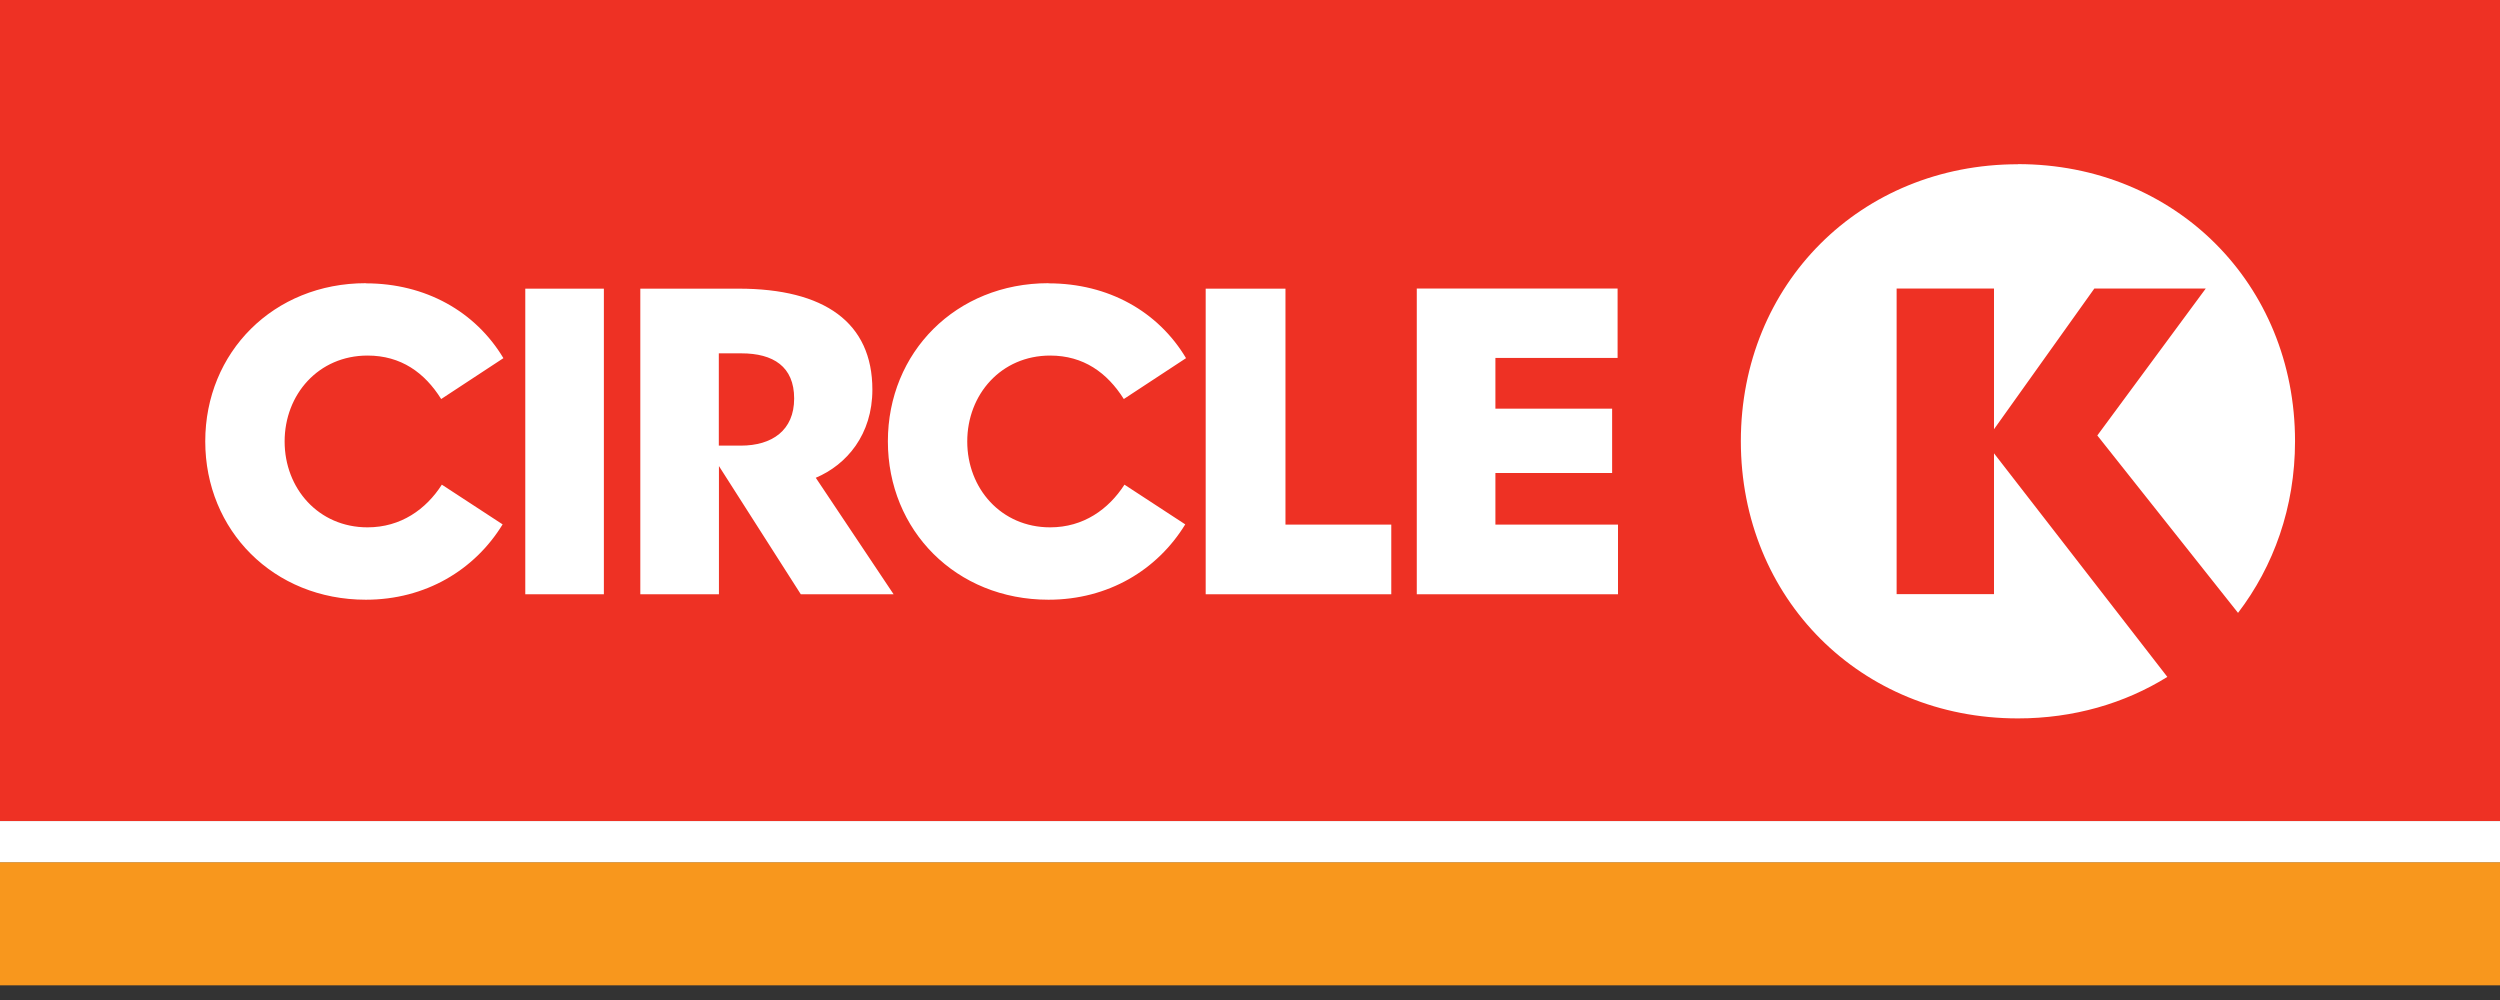 <svg width="80" height="32" viewBox="0 0 80 32" fill="none" xmlns="http://www.w3.org/2000/svg">
<rect x="0" y="0" width="80" height="32" fill="#333333" stroke="none"/>
<g clip-path="url(#clip0_1801_11767)">
<path fill-rule="evenodd" clip-rule="evenodd" d="M0 26.275H80V0H0V26.275Z" fill="#EE3124"/>
<path fill-rule="evenodd" clip-rule="evenodd" d="M3.17742e-05 31.531H80V27.591H3.17742e-05V31.531Z" fill="#F8971D"/>
<path fill-rule="evenodd" clip-rule="evenodd" d="M64.574 5.256C59.539 5.256 55.707 9.087 55.707 14.118C55.707 19.149 59.539 22.989 64.574 22.989C66.352 22.989 67.989 22.51 69.355 21.661L63.808 14.506V19.012H60.692V9.233H63.808V13.735L67.019 9.233H70.584L67.114 13.935L71.617 19.612C72.753 18.125 73.441 16.238 73.441 14.118C73.441 9.083 69.605 5.252 64.574 5.252V5.256ZM11.707 9.062C8.75 9.062 6.568 11.274 6.568 14.123C6.568 16.971 8.75 19.191 11.707 19.191C13.614 19.191 15.189 18.241 16.084 16.78L14.139 15.509C13.635 16.297 12.827 16.875 11.761 16.875C10.191 16.875 9.108 15.63 9.108 14.127C9.108 12.623 10.191 11.378 11.761 11.378C12.832 11.378 13.589 11.924 14.118 12.769L16.109 11.461C15.214 9.966 13.614 9.067 11.707 9.067V9.062ZM33.551 9.062C30.59 9.062 28.412 11.274 28.412 14.123C28.412 16.971 30.59 19.191 33.551 19.191C35.463 19.191 37.033 18.241 37.928 16.78L35.983 15.509C35.475 16.297 34.671 16.875 33.605 16.875C32.035 16.875 30.952 15.63 30.952 14.127C30.952 12.623 32.035 11.378 33.605 11.378C34.671 11.378 35.429 11.924 35.962 12.769L37.953 11.461C37.062 9.966 35.467 9.067 33.555 9.067L33.551 9.062ZM16.809 9.237V19.016H19.324V9.237H16.809ZM20.49 9.237H23.635C26.384 9.237 27.916 10.32 27.916 12.469C27.916 13.902 27.1 14.868 26.105 15.289L28.595 19.016H25.625L23.006 14.914V19.016H20.49V9.237ZM38.582 9.237V19.016H44.521V16.788H41.135V9.237H38.582ZM45.337 9.237V19.016H51.776V16.788H47.853V15.135H51.588V13.077H47.853V11.453H51.763V9.233H45.333L45.337 9.237ZM23.002 14.26H23.706C24.705 14.26 25.413 13.773 25.413 12.752C25.413 11.732 24.747 11.307 23.722 11.307H23.002V14.26ZM0 26.275L3.17742e-05 27.591H80L80 26.275H0Z" fill="white"/>
</g>
<defs>
<clipPath id="clip0_1801_11767">
<rect width="80" height="31.531" fill="white"/>
</clipPath>
</defs>
</svg>
